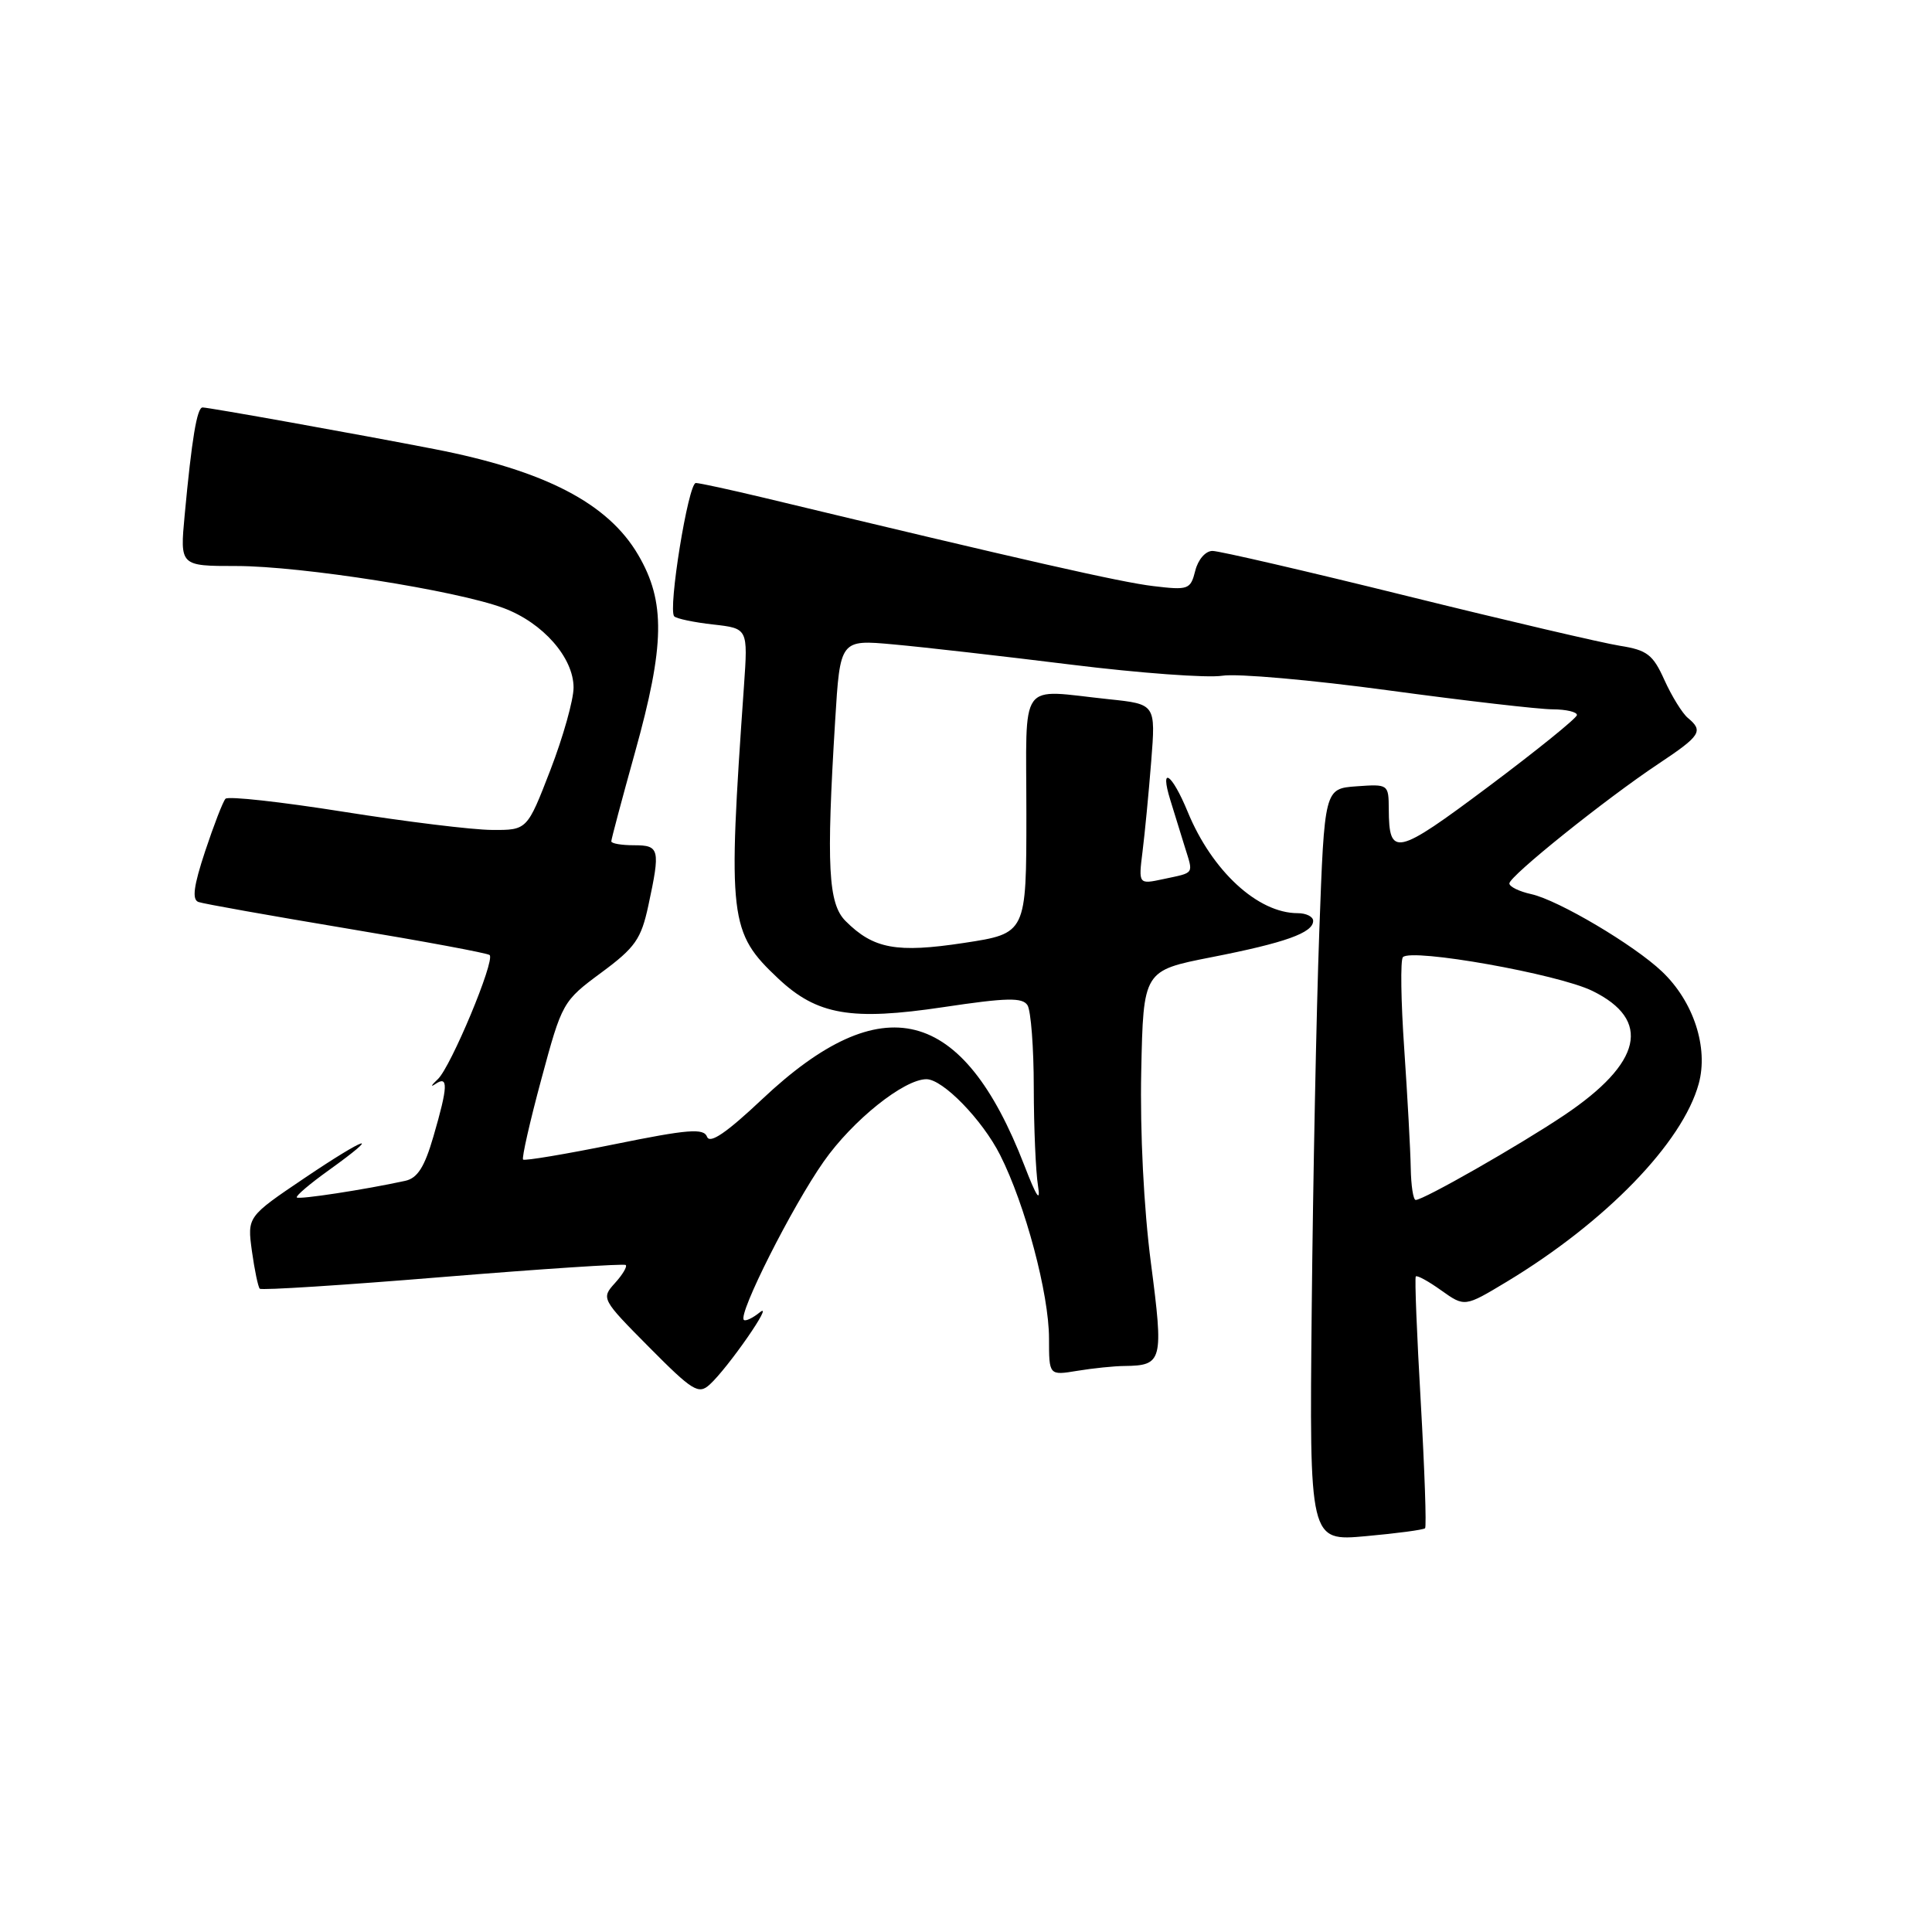 <?xml version="1.0" encoding="UTF-8" standalone="no"?>
<!DOCTYPE svg PUBLIC "-//W3C//DTD SVG 1.1//EN" "http://www.w3.org/Graphics/SVG/1.1/DTD/svg11.dtd" >
<svg xmlns="http://www.w3.org/2000/svg" xmlns:xlink="http://www.w3.org/1999/xlink" version="1.1" viewBox="0 0 256 256">
 <g >
 <path fill="currentColor"
d=" M 188.83 202.50 C 189.03 202.30 188.77 194.79 188.26 185.82 C 187.74 176.84 187.44 169.34 187.60 169.14 C 187.76 168.94 189.28 169.77 190.98 170.99 C 194.08 173.19 194.08 173.19 199.63 169.85 C 212.76 161.93 222.95 151.42 225.09 143.60 C 226.40 138.82 224.41 132.71 220.23 128.74 C 216.54 125.22 206.48 119.27 202.91 118.48 C 201.31 118.13 200.00 117.49 200.00 117.06 C 200.00 116.10 212.68 105.92 219.75 101.21 C 225.36 97.48 225.75 96.87 223.65 95.13 C 222.91 94.51 221.52 92.26 220.55 90.12 C 219.03 86.73 218.25 86.14 214.65 85.57 C 212.37 85.21 199.65 82.24 186.39 78.96 C 173.13 75.68 161.55 73.00 160.66 73.00 C 159.74 73.00 158.75 74.14 158.38 75.62 C 157.75 78.12 157.48 78.22 152.81 77.66 C 148.56 77.16 135.98 74.31 101.29 65.97 C 96.77 64.89 92.68 64.00 92.20 64.00 C 91.20 64.00 88.48 80.81 89.34 81.67 C 89.65 81.98 91.97 82.47 94.51 82.75 C 99.11 83.27 99.11 83.27 98.58 90.89 C 96.41 121.83 96.61 123.54 103.13 129.67 C 108.27 134.50 112.79 135.28 125.01 133.45 C 133.41 132.19 135.48 132.15 136.15 133.20 C 136.60 133.92 136.98 138.83 136.98 144.12 C 136.99 149.42 137.24 155.27 137.54 157.12 C 137.91 159.45 137.34 158.60 135.73 154.42 C 127.57 133.32 116.92 130.63 101.00 145.64 C 96.28 150.09 94.06 151.61 93.69 150.63 C 93.24 149.47 91.19 149.63 81.41 151.62 C 74.96 152.93 69.51 153.84 69.31 153.65 C 69.12 153.45 70.20 148.66 71.73 143.00 C 74.47 132.84 74.56 132.66 79.66 128.89 C 84.18 125.55 84.95 124.44 85.91 119.99 C 87.52 112.49 87.40 112.00 84.00 112.00 C 82.35 112.00 81.00 111.77 81.00 111.48 C 81.00 111.20 82.41 105.91 84.13 99.73 C 88.11 85.47 88.20 79.72 84.56 73.52 C 80.56 66.68 72.20 62.35 57.53 59.50 C 47.34 57.52 27.61 53.98 26.84 53.99 C 26.10 54.00 25.41 58.16 24.47 68.25 C 23.84 75.00 23.84 75.00 31.32 75.00 C 39.90 75.00 60.49 78.24 66.72 80.57 C 71.93 82.51 76.00 87.14 76.00 91.11 C 76.00 92.73 74.62 97.65 72.93 102.03 C 69.85 110.00 69.85 110.00 65.18 109.97 C 62.60 109.96 53.75 108.87 45.50 107.56 C 37.25 106.25 30.22 105.47 29.88 105.84 C 29.54 106.20 28.33 109.34 27.18 112.80 C 25.65 117.42 25.42 119.21 26.30 119.52 C 26.96 119.76 35.81 121.33 45.97 123.03 C 56.13 124.72 64.64 126.30 64.88 126.55 C 65.62 127.29 59.74 141.37 58.02 142.99 C 57.13 143.82 56.99 144.11 57.70 143.63 C 59.42 142.47 59.37 143.93 57.43 150.59 C 56.25 154.65 55.32 156.12 53.68 156.47 C 48.36 157.63 39.63 158.97 39.33 158.67 C 39.15 158.48 41.03 156.88 43.50 155.11 C 50.85 149.83 48.61 150.53 40.38 156.08 C 32.76 161.22 32.76 161.22 33.38 165.78 C 33.73 168.29 34.20 170.53 34.42 170.76 C 34.65 170.99 45.56 170.29 58.67 169.21 C 71.78 168.14 82.68 167.42 82.91 167.62 C 83.14 167.82 82.49 168.91 81.47 170.03 C 79.65 172.04 79.72 172.17 86.01 178.51 C 91.76 184.31 92.56 184.81 94.03 183.47 C 96.44 181.29 102.71 172.26 100.68 173.89 C 99.73 174.66 98.77 175.11 98.56 174.89 C 97.78 174.11 104.96 159.87 109.14 153.92 C 112.97 148.45 119.78 143.00 122.76 143.00 C 124.93 143.00 130.16 148.37 132.52 153.04 C 135.84 159.60 139.00 171.45 139.00 177.36 C 139.00 182.26 139.00 182.26 142.75 181.64 C 144.81 181.30 147.62 181.01 149.00 181.00 C 154.05 180.94 154.20 180.36 152.50 167.33 C 151.56 160.12 151.05 149.98 151.22 141.96 C 151.50 128.61 151.50 128.61 160.50 126.84 C 170.31 124.92 174.00 123.60 174.00 122.02 C 174.00 121.46 173.08 121.00 171.95 121.00 C 166.67 121.00 160.60 115.41 157.38 107.58 C 155.28 102.48 153.63 101.34 155.07 106.00 C 155.58 107.65 156.44 110.43 156.98 112.18 C 158.14 115.92 158.36 115.58 154.17 116.48 C 150.85 117.19 150.85 117.19 151.39 112.85 C 151.69 110.46 152.21 105.08 152.54 100.90 C 153.14 93.30 153.14 93.30 146.92 92.65 C 134.80 91.38 136.00 89.71 136.00 107.84 C 136.00 123.68 136.00 123.68 127.75 124.94 C 118.80 126.30 115.74 125.74 112.04 122.04 C 109.74 119.74 109.48 114.76 110.66 95.53 C 111.32 84.74 111.32 84.74 118.41 85.39 C 122.31 85.74 132.90 86.95 141.95 88.07 C 150.99 89.19 159.99 89.85 161.95 89.54 C 163.90 89.22 173.82 90.10 184.00 91.48 C 194.18 92.86 203.96 93.99 205.75 93.99 C 207.54 94.00 208.98 94.34 208.95 94.75 C 208.92 95.16 203.65 99.42 197.24 104.22 C 184.96 113.41 184.05 113.61 184.02 107.19 C 184.00 103.92 183.95 103.89 179.75 104.19 C 175.50 104.50 175.50 104.50 174.81 123.50 C 174.43 133.95 173.98 156.39 173.81 173.37 C 173.50 204.23 173.50 204.23 180.98 203.55 C 185.09 203.18 188.62 202.71 188.83 202.50 Z  M 186.93 154.75 C 186.89 152.41 186.50 145.32 186.07 139.00 C 185.63 132.68 185.55 127.20 185.89 126.83 C 187.01 125.61 206.44 129.06 211.00 131.30 C 218.89 135.16 217.60 140.84 207.25 147.78 C 201.32 151.76 188.63 159.00 187.59 159.00 C 187.26 159.00 186.97 157.09 186.93 154.75 Z "/>
</g>
</svg>